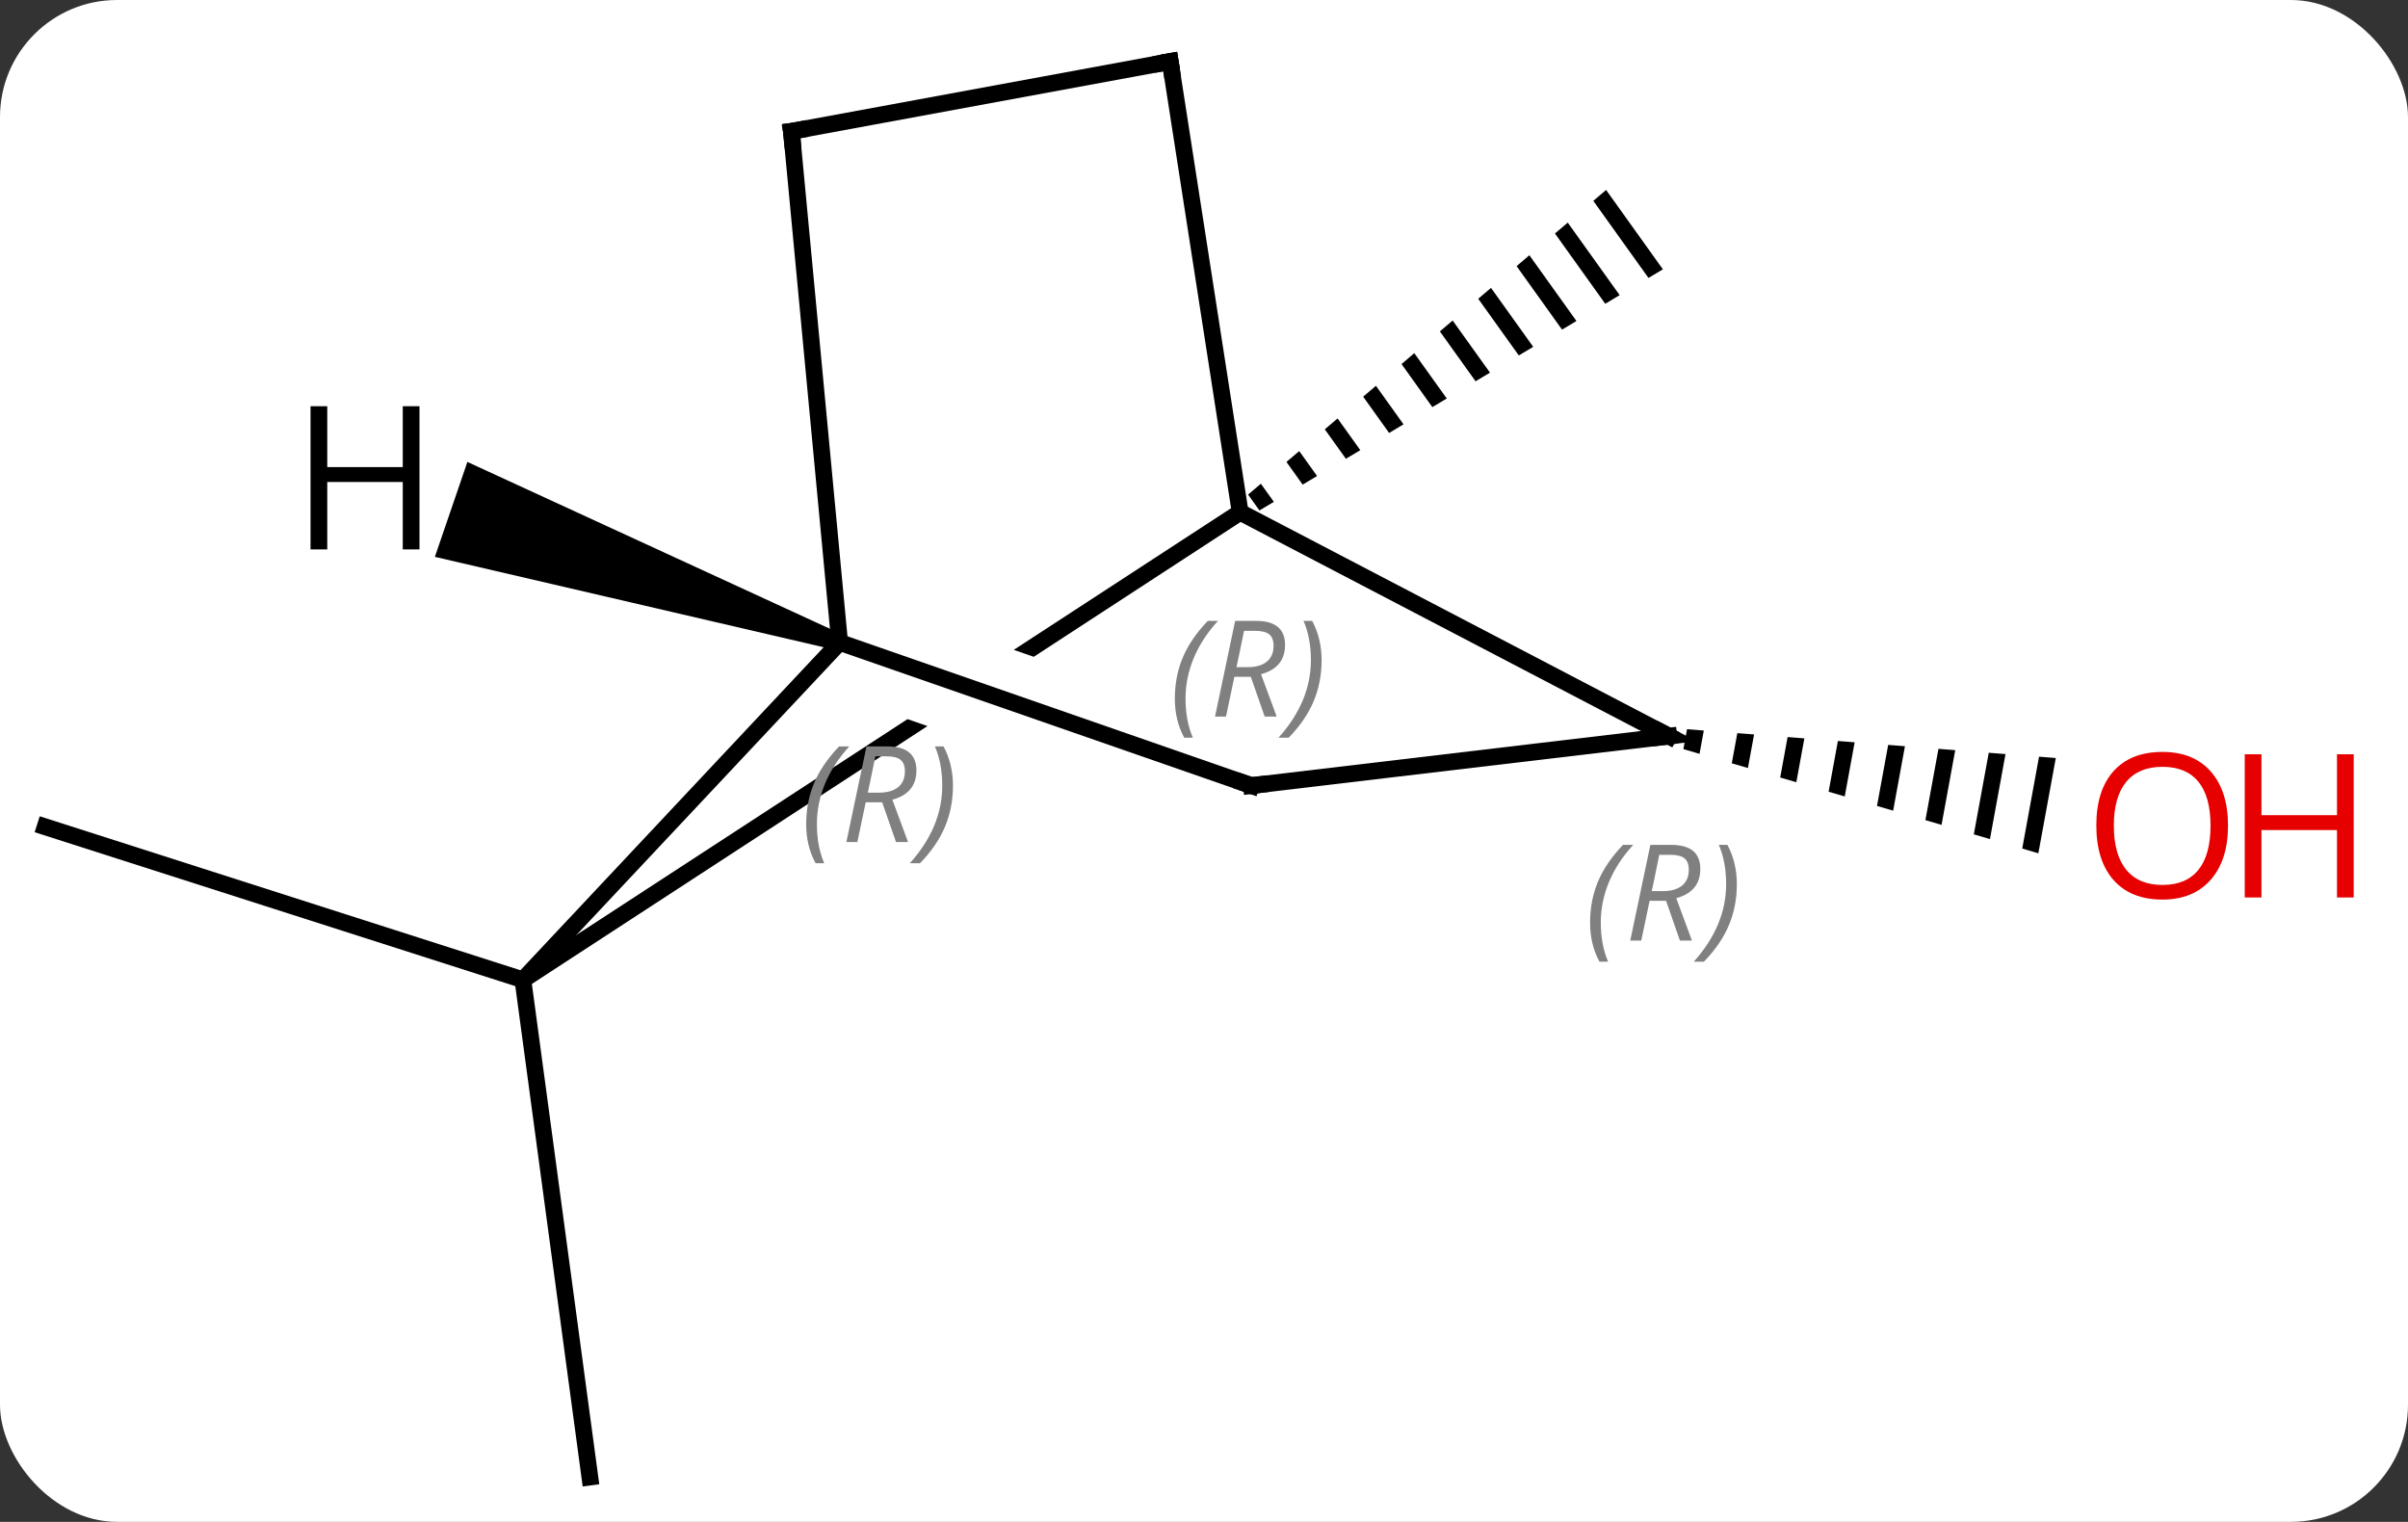 <svg width="144" viewBox="0 0 144 91" style="fill-opacity:1; color-rendering:auto; color-interpolation:auto; text-rendering:auto; stroke:black; stroke-linecap:square; stroke-miterlimit:10; shape-rendering:auto; stroke-opacity:1; fill:black; stroke-dasharray:none; font-weight:normal; stroke-width:1; font-family:'Open Sans'; font-style:normal; stroke-linejoin:miter; font-size:12; stroke-dashoffset:0; image-rendering:auto;" height="91" class="cas-substance-image" xmlns:xlink="http://www.w3.org/1999/xlink" xmlns="http://www.w3.org/2000/svg"><rect x="0" y="0" width="144" height="91" fill="#333333" stroke="none"/><svg class="cas-substance-single-component"><rect y="0" x="0" width="144" stroke="none" ry="7" rx="7" height="91" fill="white" class="cas-substance-group"/><svg y="0" x="0" width="144" viewBox="0 0 144 91" style="fill:black;" height="91" class="cas-substance-single-component-image"><svg><g><clipPath id="clipPath_4c90f8d4f2494434a7d02a43431284221" clipPathUnits="userSpaceOnUse"><path d="M-18.346 -11.652 L13.359 -0.627 L11.389 5.04 L-20.316 -5.985 L-18.346 -11.652 ZM0.384 -34.172 L-48.793 -2.12 L-26.952 31.391 L22.225 -0.661 L0.384 -34.172 Z"/></clipPath><g transform="translate(66,46)" style="text-rendering:geometricPrecision; color-rendering:optimizeQuality; color-interpolation:linearRGB; stroke-linecap:butt; image-rendering:optimizeQuality;"><path style="stroke:none;" d="M30.046 -34.641 L29.281 -33.99 L29.281 -33.99 L32.58 -29.381 L32.58 -29.381 L33.442 -29.896 L33.442 -29.896 L30.046 -34.641 ZM27.752 -32.689 L26.987 -32.039 L26.987 -32.039 L29.995 -27.836 L30.857 -28.351 L30.857 -28.351 L27.752 -32.689 ZM25.458 -30.738 L24.693 -30.087 L24.693 -30.087 L27.41 -26.291 L27.41 -26.291 L28.272 -26.806 L28.272 -26.806 L25.458 -30.738 ZM23.164 -28.786 L22.399 -28.136 L22.399 -28.136 L24.825 -24.747 L25.687 -25.261 L23.164 -28.786 ZM20.87 -26.834 L20.105 -26.184 L22.24 -23.202 L22.24 -23.202 L23.102 -23.717 L23.102 -23.717 L20.87 -26.834 ZM18.576 -24.883 L17.812 -24.232 L19.655 -21.657 L19.655 -21.657 L20.517 -22.172 L20.517 -22.172 L18.576 -24.883 ZM16.282 -22.931 L15.518 -22.281 L15.518 -22.281 L17.07 -20.112 L17.07 -20.112 L17.932 -20.627 L17.932 -20.627 L16.282 -22.931 ZM13.989 -20.98 L13.224 -20.329 L13.224 -20.329 L14.485 -18.567 L14.485 -18.567 L15.347 -19.082 L15.347 -19.082 L13.989 -20.98 ZM11.695 -19.028 L10.93 -18.378 L10.93 -18.378 L11.9 -17.022 L11.9 -17.022 L12.762 -17.537 L12.762 -17.537 L11.695 -19.028 ZM9.401 -17.076 L8.636 -16.426 L8.636 -16.426 L9.315 -15.477 L9.315 -15.477 L10.177 -15.992 L10.177 -15.992 L9.401 -17.076 Z"/><line y2="12.588" y1="42.321" x2="-34.731" x1="-30.726" style="fill:none;"/><line y2="12.588" y1="3.438" x2="-34.731" x1="-63.3" style="fill:none;"/><path style="stroke:none;" d="M34.885 -2.397 L34.668 -1.208 L35.633 -0.925 L35.888 -2.318 L34.885 -2.397 ZM37.892 -2.162 L37.562 -0.359 L38.527 -0.076 L38.895 -2.084 L37.892 -2.162 ZM40.9 -1.927 L40.457 0.491 L41.422 0.774 L41.902 -1.849 L41.902 -1.849 L40.9 -1.927 ZM43.907 -1.693 L43.352 1.341 L44.317 1.624 L44.909 -1.614 L43.907 -1.693 ZM46.914 -1.458 L46.246 2.19 L47.211 2.474 L47.917 -1.38 L47.917 -1.38 L46.914 -1.458 ZM49.921 -1.223 L49.141 3.04 L49.141 3.04 L50.106 3.323 L50.106 3.323 L50.924 -1.145 L50.924 -1.145 L49.921 -1.223 ZM52.929 -0.988 L52.036 3.89 L52.036 3.89 L53.001 4.173 L53.931 -0.91 L52.929 -0.988 ZM55.936 -0.754 L54.931 4.739 L55.895 5.023 L56.938 -0.675 L56.938 -0.675 L55.936 -0.754 Z"/><line y2="12.588" y1="-15.369" x2="-34.731" x1="8.163" style="fill:none; clip-path:url(#clipPath_4c90f8d4f2494434a7d02a43431284221);"/><line y2="-1.983" y1="-15.369" x2="33.795" x1="8.163" style="fill:none;"/><line y2="-42.321" y1="-15.369" x2="3.978" x1="8.163" style="fill:none;"/><line y2="-7.587" y1="12.588" x2="-15.789" x1="-34.731" style="fill:none;"/><line y2="0.975" y1="-1.983" x2="8.832" x1="33.795" style="fill:none;"/><line y2="-38.145" y1="-42.321" x2="-18.672" x1="3.978" style="fill:none;"/><line y2="0.975" y1="-7.587" x2="8.832" x1="-15.789" style="fill:none;"/><line y2="-38.145" y1="-7.587" x2="-18.672" x1="-15.789" style="fill:none;"/><path style="stroke:none;" d="M-15.627 -8.06 L-15.951 -7.114 L-39.994 -12.703 L-38.05 -18.379 Z"/></g><g transform="translate(66,46)" style="fill:rgb(230,0,0); text-rendering:geometricPrecision; color-rendering:optimizeQuality; image-rendering:optimizeQuality; font-family:'Open Sans'; stroke:rgb(230,0,0); color-interpolation:linearRGB;"><path style="stroke:none;" d="M67.237 3.368 Q67.237 5.43 66.198 6.61 Q65.159 7.79 63.316 7.79 Q61.425 7.79 60.394 6.625 Q59.362 5.461 59.362 3.352 Q59.362 1.258 60.394 0.11 Q61.425 -1.039 63.316 -1.039 Q65.175 -1.039 66.206 0.133 Q67.237 1.305 67.237 3.368 ZM60.409 3.368 Q60.409 5.102 61.152 6.008 Q61.894 6.915 63.316 6.915 Q64.737 6.915 65.464 6.016 Q66.191 5.118 66.191 3.368 Q66.191 1.633 65.464 0.743 Q64.737 -0.148 63.316 -0.148 Q61.894 -0.148 61.152 0.75 Q60.409 1.649 60.409 3.368 Z"/><path style="stroke:none;" d="M74.753 7.665 L73.753 7.665 L73.753 3.633 L69.237 3.633 L69.237 7.665 L68.237 7.665 L68.237 -0.898 L69.237 -0.898 L69.237 2.743 L73.753 2.743 L73.753 -0.898 L74.753 -0.898 L74.753 7.665 Z"/></g><g transform="translate(66,46)" style="font-size:8.4px; fill:gray; text-rendering:geometricPrecision; image-rendering:optimizeQuality; color-rendering:optimizeQuality; font-family:'Open Sans'; font-style:italic; stroke:gray; color-interpolation:linearRGB;"><path style="stroke:none;" d="M4.256 -4.216 Q4.256 -5.545 4.725 -6.67 Q5.193 -7.795 6.225 -8.873 L6.834 -8.873 Q5.865 -7.81 5.381 -6.638 Q4.896 -5.466 4.896 -4.232 Q4.896 -2.904 5.334 -1.888 L4.818 -1.888 Q4.256 -2.92 4.256 -4.216 ZM7.816 -5.529 L7.316 -3.154 L6.66 -3.154 L7.863 -8.873 L9.113 -8.873 Q10.847 -8.873 10.847 -7.435 Q10.847 -6.076 9.41 -5.685 L10.347 -3.154 L9.628 -3.154 L8.8 -5.529 L7.816 -5.529 ZM8.394 -8.279 Q8.003 -6.357 7.941 -6.107 L8.597 -6.107 Q9.347 -6.107 9.753 -6.435 Q10.16 -6.763 10.16 -7.388 Q10.16 -7.857 9.902 -8.068 Q9.644 -8.279 9.05 -8.279 L8.394 -8.279 ZM13.033 -6.529 Q13.033 -5.201 12.557 -4.068 Q12.08 -2.935 11.064 -1.888 L10.455 -1.888 Q12.393 -4.045 12.393 -6.529 Q12.393 -7.857 11.955 -8.873 L12.471 -8.873 Q13.033 -7.81 13.033 -6.529 Z"/></g><g transform="translate(66,46)" style="stroke-linecap:butt; font-size:8.4px; text-rendering:geometricPrecision; image-rendering:optimizeQuality; color-rendering:optimizeQuality; font-family:'Open Sans'; font-style:italic; color-interpolation:linearRGB; stroke-miterlimit:5;"><path style="fill:none;" d="M33.352 -2.215 L33.795 -1.983 L33.298 -1.924"/><path style="fill:gray; stroke:none;" d="M29.088 9.176 Q29.088 7.848 29.556 6.723 Q30.025 5.598 31.056 4.52 L31.666 4.52 Q30.697 5.582 30.213 6.754 Q29.728 7.926 29.728 9.16 Q29.728 10.489 30.166 11.504 L29.65 11.504 Q29.088 10.473 29.088 9.176 ZM32.648 7.864 L32.148 10.239 L31.491 10.239 L32.694 4.52 L33.944 4.52 Q35.679 4.52 35.679 5.957 Q35.679 7.317 34.241 7.707 L35.179 10.239 L34.46 10.239 L33.632 7.864 L32.648 7.864 ZM33.226 5.114 Q32.835 7.035 32.773 7.285 L33.429 7.285 Q34.179 7.285 34.585 6.957 Q34.991 6.629 34.991 6.004 Q34.991 5.535 34.734 5.324 Q34.476 5.114 33.882 5.114 L33.226 5.114 ZM37.865 6.864 Q37.865 8.192 37.388 9.324 Q36.912 10.457 35.896 11.504 L35.287 11.504 Q37.224 9.348 37.224 6.864 Q37.224 5.535 36.787 4.52 L37.302 4.52 Q37.865 5.582 37.865 6.864 Z"/><path style="fill:none;" d="M4.055 -41.827 L3.978 -42.321 L3.486 -42.23"/><path style="fill:gray; stroke:none;" d="M-17.79 3.288 Q-17.79 1.96 -17.321 0.835 Q-16.852 -0.29 -15.821 -1.369 L-15.212 -1.369 Q-16.18 -0.306 -16.665 0.866 Q-17.149 2.038 -17.149 3.272 Q-17.149 4.6 -16.712 5.616 L-17.227 5.616 Q-17.79 4.585 -17.79 3.288 ZM-14.23 1.975 L-14.73 4.35 L-15.386 4.35 L-14.183 -1.369 L-12.933 -1.369 Q-11.198 -1.369 -11.198 0.069 Q-11.198 1.428 -12.636 1.819 L-11.698 4.35 L-12.417 4.35 L-13.245 1.975 L-14.23 1.975 ZM-13.652 -0.775 Q-14.042 1.147 -14.105 1.397 L-13.448 1.397 Q-12.698 1.397 -12.292 1.069 Q-11.886 0.741 -11.886 0.116 Q-11.886 -0.353 -12.144 -0.564 Q-12.402 -0.775 -12.995 -0.775 L-13.652 -0.775 ZM-9.012 0.975 Q-9.012 2.303 -9.489 3.436 Q-9.966 4.569 -10.981 5.616 L-11.591 5.616 Q-9.653 3.46 -9.653 0.975 Q-9.653 -0.353 -10.091 -1.369 L-9.575 -1.369 Q-9.012 -0.306 -9.012 0.975 Z"/><path style="fill:none;" d="M9.329 0.916 L8.832 0.975 L8.36 0.811"/><path style="fill:none;" d="M-18.18 -38.236 L-18.672 -38.145 L-18.625 -37.647"/><path style="stroke:none;" d="M-40.914 -13.148 L-41.914 -13.148 L-41.914 -17.179 L-46.43 -17.179 L-46.43 -13.148 L-47.43 -13.148 L-47.43 -21.71 L-46.43 -21.71 L-46.43 -18.07 L-41.914 -18.07 L-41.914 -21.71 L-40.914 -21.71 L-40.914 -13.148 Z"/></g></g></svg></svg></svg></svg>